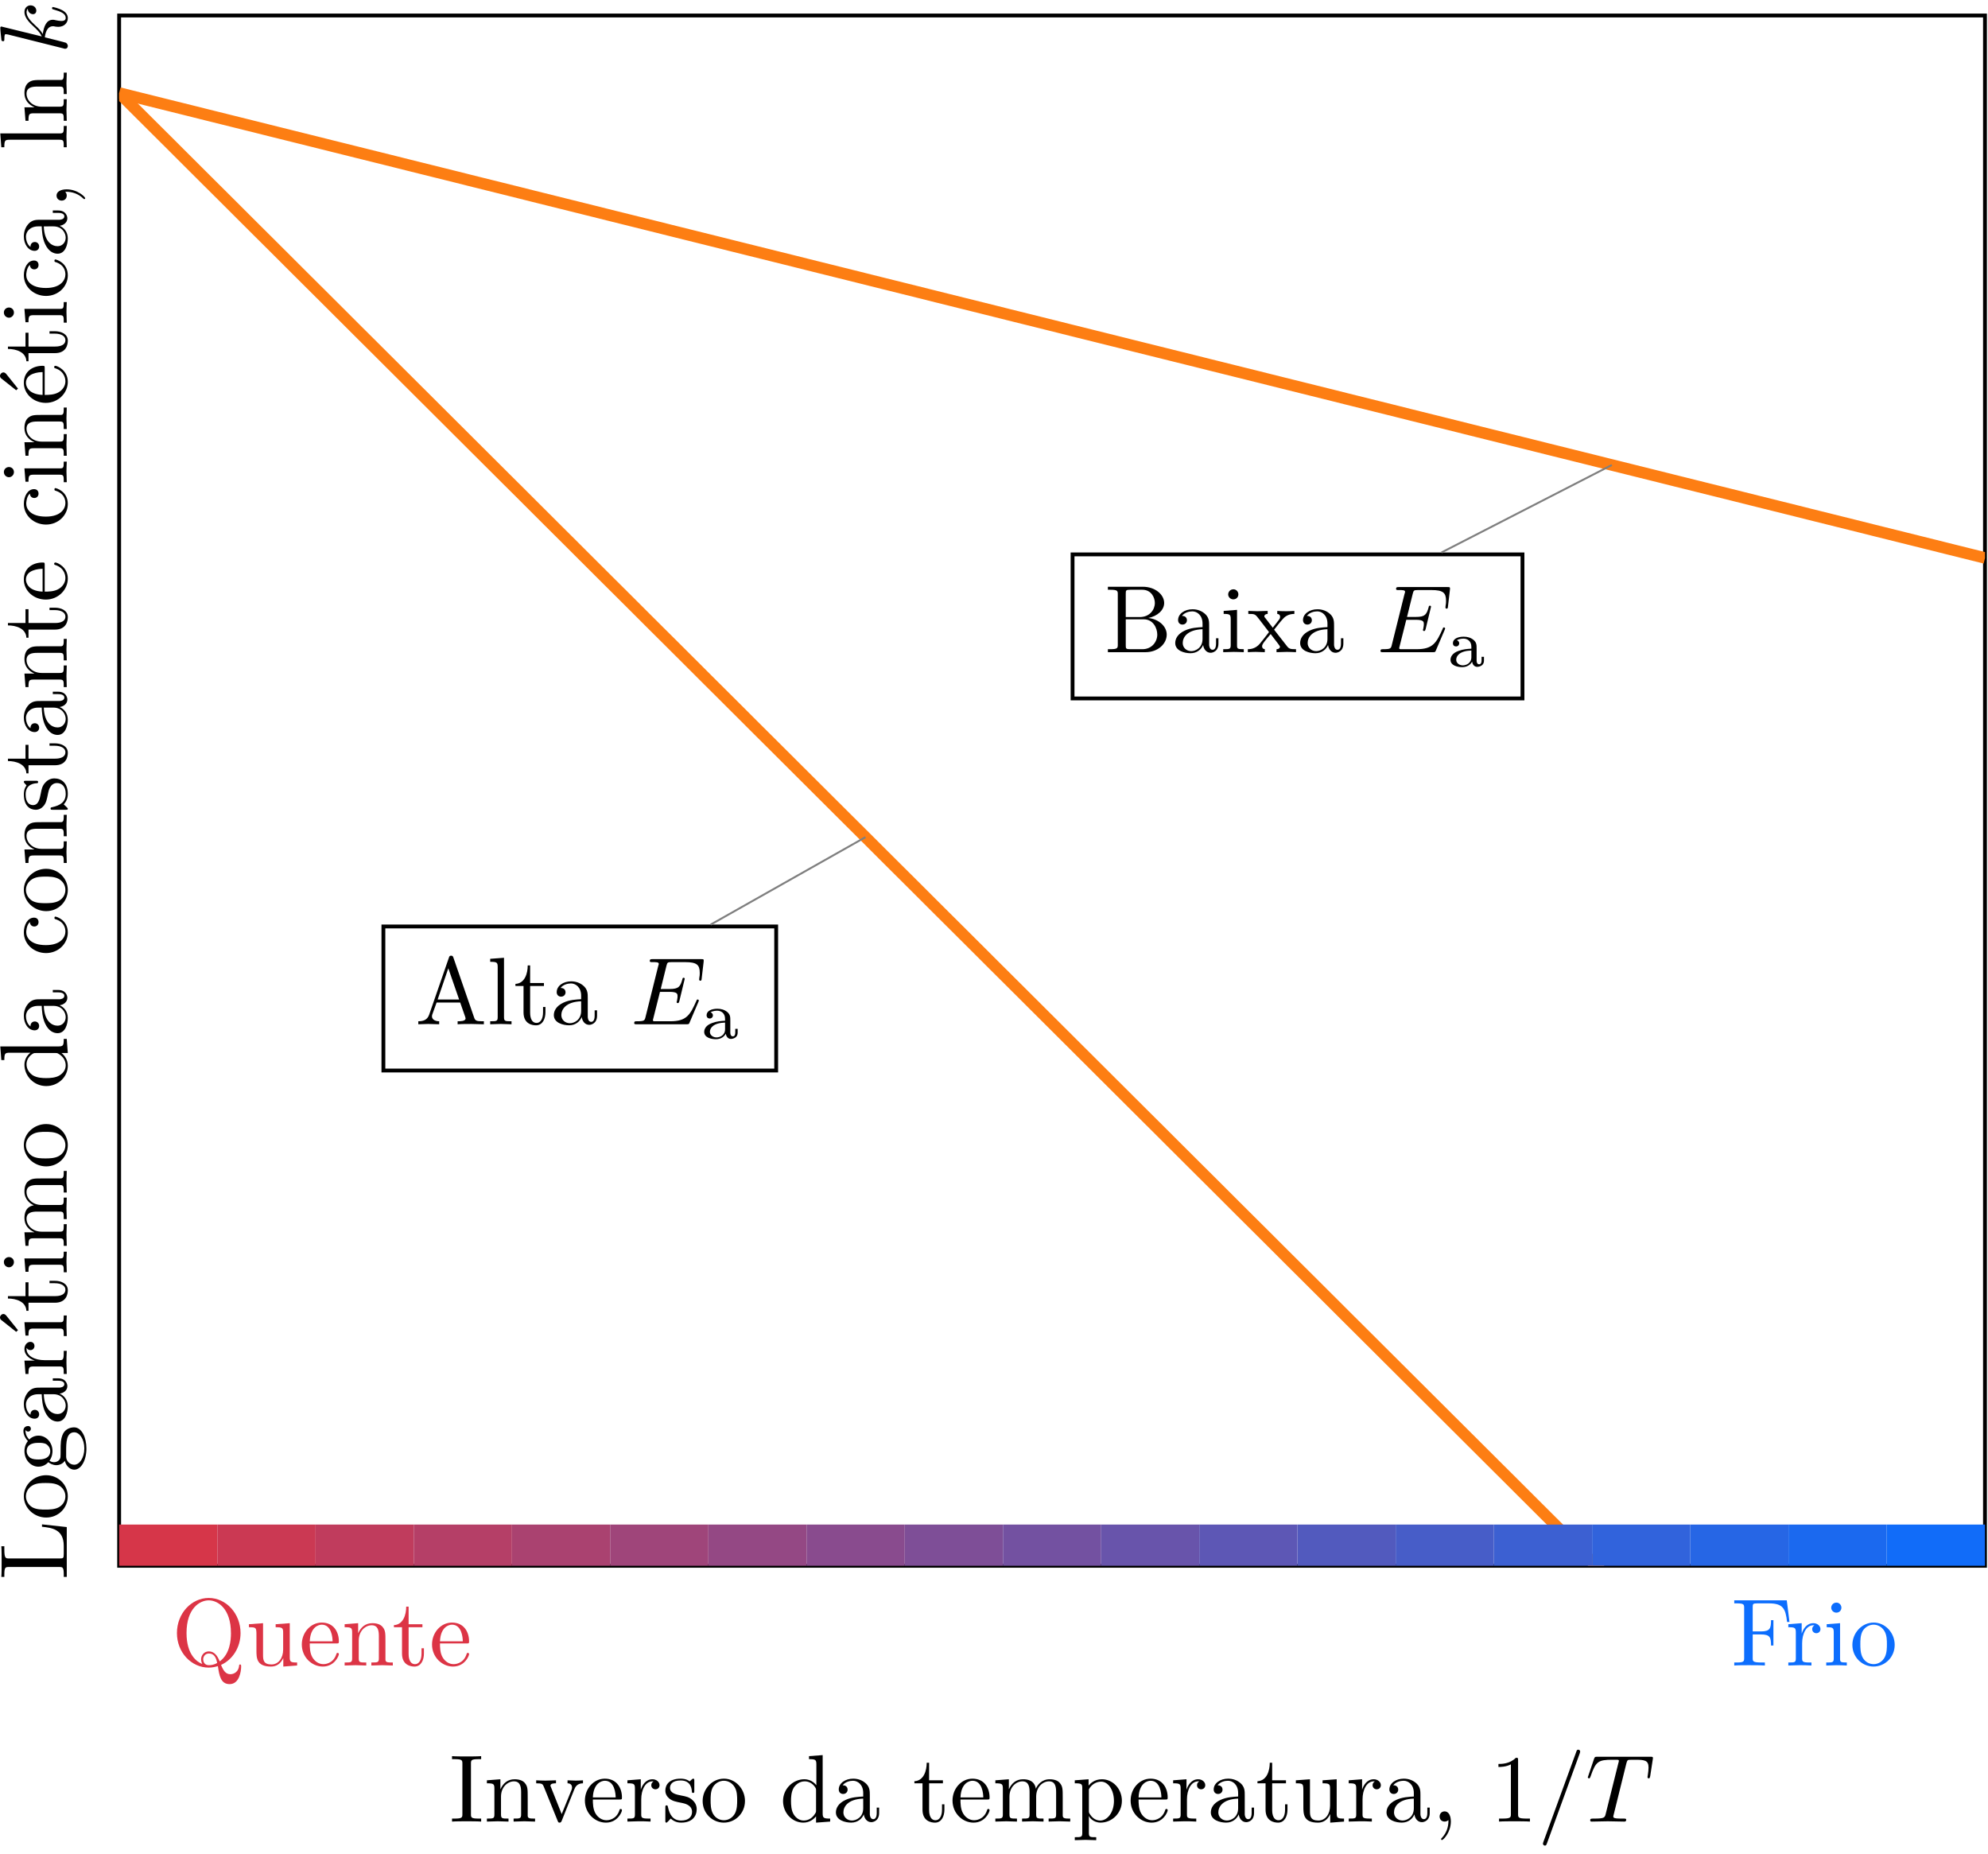 <?xml version="1.0" encoding="UTF-8"?>
<svg width="207pt" height="193pt" version="1.1" viewBox="0 0 207 193" xmlns="http://www.w3.org/2000/svg" xmlns:xlink="http://www.w3.org/1999/xlink">
<defs>
<symbol id="as" overflow="visible">
<path d="m7.25 0.094c0-0.094 0-0.203-0.109-0.203-0.094 0-0.109 0.078-0.109 0.172-0.062 0.547-0.484 0.844-0.906 0.844-0.469 0-0.719-0.344-0.969-0.969 1.188-0.531 2.031-1.812 2.031-3.312 0-2.031-1.5-3.656-3.312-3.656-1.797 0-3.312 1.594-3.312 3.656 0 2.016 1.5 3.594 3.312 3.594 0.312 0 0.656-0.062 0.953-0.156 0.141 0.953 0.281 1.875 1.219 1.875 1.016 0 1.203-1.328 1.203-1.844zm-1.062-3.469c0 0.766-0.109 2.172-1.172 2.953-0.219-0.562-0.547-1.047-1.125-1.047-0.516 0-0.812 0.422-0.812 0.828 0 0.266 0.125 0.469 0.125 0.484-0.531-0.203-1.641-0.938-1.641-3.219 0-2.594 1.391-3.406 2.312-3.406 0.953 0 2.312 0.859 2.312 3.406zm-1.438 3.109c-0.328 0.203-0.656 0.234-0.875 0.234-0.5 0-0.578-0.453-0.578-0.609 0-0.281 0.203-0.609 0.594-0.609 0.531 0 0.75 0.406 0.859 0.984z"/>
</symbol>
<symbol id="p" overflow="visible">
<path d="m5.328 0v-0.312c-0.688 0-0.766-0.062-0.766-0.562v-3.531l-1.469 0.109v0.312c0.688 0 0.781 0.062 0.781 0.562v1.766c0 0.875-0.484 1.547-1.219 1.547-0.828 0-0.875-0.469-0.875-0.984v-3.312l-1.469 0.109v0.312c0.781 0 0.781 0.031 0.781 0.906v1.5c0 0.781 0 1.688 1.516 1.688 0.562 0 1-0.281 1.281-0.891v0.891z"/>
</symbol>
<symbol id="b" overflow="visible">
<path d="m4.141-1.188c0-0.094-0.078-0.125-0.141-0.125-0.078 0-0.109 0.062-0.125 0.141-0.344 1.031-1.25 1.031-1.344 1.031-0.5 0-0.891-0.297-1.125-0.672-0.297-0.469-0.297-1.125-0.297-1.484h2.781c0.219 0 0.25 0 0.25-0.219 0-0.984-0.547-1.953-1.781-1.953-1.156 0-2.078 1.031-2.078 2.281 0 1.328 1.047 2.297 2.188 2.297 1.219 0 1.672-1.109 1.672-1.297zm-0.656-1.328h-2.375c0.062-1.484 0.906-1.734 1.25-1.734 1.016 0 1.125 1.344 1.125 1.734z"/>
</symbol>
<symbol id="o" overflow="visible">
<path d="m5.328 0v-0.312c-0.516 0-0.766 0-0.766-0.297v-1.906c0-0.859 0-1.156-0.312-1.516-0.141-0.172-0.469-0.375-1.047-0.375-0.734 0-1.203 0.422-1.484 1.047v-1.047l-1.406 0.109v0.312c0.703 0 0.781 0.062 0.781 0.562v2.672c0 0.438-0.109 0.438-0.781 0.438v0.312l1.141-0.031 1.109 0.031v-0.312c-0.672 0-0.781 0-0.781-0.438v-1.844c0-1.031 0.719-1.594 1.344-1.594 0.641 0 0.75 0.531 0.75 1.109v2.328c0 0.438-0.109 0.438-0.781 0.438v0.312l1.125-0.031z"/>
</symbol>
<symbol id="f" overflow="visible">
<path d="m3.312-1.234v-0.562h-0.25v0.547c0 0.734-0.297 1.109-0.672 1.109-0.672 0-0.672-0.906-0.672-1.078v-2.766h1.438v-0.312h-1.438v-1.828h-0.25c0 0.812-0.297 1.875-1.281 1.922v0.219h0.844v2.75c0 1.219 0.938 1.344 1.297 1.344 0.703 0 0.984-0.703 0.984-1.344z"/>
</symbol>
<symbol id="ag" overflow="visible">
<path d="m6.078-4.531-0.281-2.25h-5.469v0.312h0.234c0.766 0 0.797 0.109 0.797 0.469v5.219c0 0.359-0.031 0.469-0.797 0.469h-0.234v0.312c0.344-0.031 1.125-0.031 1.516-0.031 0.406 0 1.312 0 1.672 0.031v-0.312h-0.328c-0.938 0-0.938-0.125-0.938-0.469v-2.453h0.844c0.969 0 1.062 0.312 1.062 1.156h0.25v-2.641h-0.25c0 0.844-0.094 1.172-1.062 1.172h-0.844v-2.531c0-0.328 0.016-0.391 0.484-0.391h1.188c1.5 0 1.75 0.562 1.906 1.938z"/>
</symbol>
<symbol id="e" overflow="visible">
<path d="m3.625-3.797c0-0.312-0.312-0.609-0.734-0.609-0.734 0-1.094 0.672-1.219 1.094v-1.094l-1.391 0.109v0.312c0.703 0 0.781 0.062 0.781 0.562v2.672c0 0.438-0.109 0.438-0.781 0.438v0.312l1.141-0.031c0.391 0 0.859 0 1.266 0.031v-0.312h-0.219c-0.734 0-0.75-0.109-0.75-0.469v-1.531c0-0.984 0.422-1.875 1.172-1.875 0.062 0 0.094 0 0.109 0.016-0.031 0-0.234 0.125-0.234 0.391s0.219 0.422 0.438 0.422c0.172 0 0.422-0.125 0.422-0.438z"/>
</symbol>
<symbol id="n" overflow="visible">
<path d="m2.469 0v-0.312c-0.672 0-0.703-0.047-0.703-0.438v-3.656l-1.391 0.109v0.312c0.641 0 0.734 0.062 0.734 0.547v2.688c0 0.438-0.109 0.438-0.781 0.438v0.312l1.094-0.031c0.359 0 0.703 0.016 1.047 0.031zm-0.562-6.016c0-0.281-0.219-0.531-0.516-0.531-0.344 0-0.547 0.281-0.547 0.531 0 0.266 0.234 0.516 0.531 0.516 0.344 0 0.531-0.266 0.531-0.516z"/>
</symbol>
<symbol id="m" overflow="visible">
<path d="m4.688-2.141c0-1.266-0.984-2.328-2.188-2.328-1.25 0-2.219 1.094-2.219 2.328 0 1.297 1.031 2.25 2.203 2.25 1.203 0 2.203-0.984 2.203-2.25zm-0.812-0.078c0 0.359 0 0.906-0.219 1.344-0.234 0.453-0.672 0.734-1.156 0.734-0.438 0-0.875-0.203-1.141-0.672-0.25-0.438-0.25-1.047-0.25-1.406 0-0.391 0-0.922 0.234-1.359 0.266-0.453 0.734-0.672 1.141-0.672 0.438 0 0.859 0.219 1.125 0.656 0.266 0.422 0.266 1 0.266 1.375z"/>
</symbol>
<symbol id="ar" overflow="visible">
<path d="m7.141 0v-0.312h-0.172c-0.594 0-0.734-0.062-0.844-0.391l-2.156-6.234c-0.047-0.125-0.078-0.203-0.234-0.203s-0.188 0.062-0.234 0.203l-2.062 5.953c-0.188 0.516-0.578 0.672-1.125 0.672v0.312l1.016-0.031 1.156 0.031v-0.312c-0.5 0-0.75-0.25-0.75-0.5 0-0.031 0.016-0.141 0.016-0.156l0.469-1.297h2.453l0.531 1.516c0.016 0.047 0.031 0.109 0.031 0.141 0 0.297-0.562 0.297-0.828 0.297v0.312c0.359-0.031 1.062-0.031 1.438-0.031zm-2.578-2.578h-2.234l1.109-3.25z"/>
</symbol>
<symbol id="aq" overflow="visible">
<path d="m2.547 0v-0.312c-0.672 0-0.781 0-0.781-0.438v-6.172l-1.438 0.109v0.312c0.703 0 0.781 0.062 0.781 0.562v5.188c0 0.438-0.109 0.438-0.781 0.438v0.312l1.109-0.031z"/>
</symbol>
<symbol id="a" overflow="visible">
<path d="m4.812-0.891v-0.562h-0.25v0.562c0 0.578-0.25 0.641-0.359 0.641-0.328 0-0.359-0.453-0.359-0.5v-1.984c0-0.422 0-0.812-0.359-1.188-0.391-0.391-0.891-0.547-1.375-0.547-0.812 0-1.5 0.469-1.5 1.125 0 0.297 0.203 0.469 0.453 0.469 0.281 0 0.469-0.203 0.469-0.453 0-0.125-0.062-0.453-0.516-0.453 0.266-0.359 0.766-0.469 1.078-0.469 0.484 0 1.062 0.391 1.062 1.281v0.359c-0.516 0.031-1.219 0.062-1.844 0.359-0.75 0.344-1 0.859-1 1.297 0 0.812 0.969 1.062 1.594 1.062 0.672 0 1.125-0.406 1.312-0.859 0.047 0.391 0.312 0.812 0.781 0.812 0.203 0 0.812-0.141 0.812-0.953zm-1.656-0.5c0 0.938-0.719 1.281-1.172 1.281-0.484 0-0.891-0.344-0.891-0.844 0-0.547 0.406-1.375 2.062-1.438z"/>
</symbol>
<symbol id="ap" overflow="visible">
<path d="m6.484-1.828c0-0.859-0.812-1.609-1.922-1.734 0.969-0.188 1.656-0.828 1.656-1.562 0-0.859-0.922-1.688-2.219-1.688h-3.641v0.312h0.234c0.766 0 0.797 0.109 0.797 0.469v5.25c0 0.359-0.031 0.469-0.797 0.469h-0.234v0.312h3.906c1.328 0 2.219-0.891 2.219-1.828zm-1.234-3.297c0 0.641-0.484 1.469-1.594 1.469h-1.438v-2.438c0-0.344 0.016-0.406 0.484-0.406h1.234c0.969 0 1.312 0.844 1.312 1.375zm0.25 3.297c0 0.703-0.531 1.516-1.547 1.516h-1.25c-0.469 0-0.484-0.062-0.484-0.391v-2.719h1.875c0.984 0 1.406 0.922 1.406 1.594z"/>
</symbol>
<symbol id="ao" overflow="visible">
<path d="m5.141 0v-0.312c-0.531 0-0.719-0.016-0.938-0.312l-1.344-1.719c0.297-0.375 0.672-0.859 0.922-1.125 0.312-0.359 0.719-0.516 1.188-0.516v-0.312c-0.266 0.016-0.562 0.031-0.828 0.031-0.297 0-0.828-0.016-0.953-0.031v0.312c0.219 0.016 0.297 0.141 0.297 0.312 0 0.156-0.109 0.281-0.156 0.344l-0.609 0.781-0.781-1.016c-0.094-0.094-0.094-0.109-0.094-0.172 0-0.156 0.156-0.25 0.344-0.25v-0.312l-1.078 0.031c-0.203 0-0.672-0.016-0.938-0.031v0.312c0.703 0 0.703 0 1.172 0.609l0.984 1.281c-0.469 0.594-0.469 0.625-0.938 1.188-0.469 0.578-1.062 0.594-1.266 0.594v0.312c0.25-0.016 0.562-0.031 0.828-0.031l0.938 0.031v-0.312c-0.219-0.031-0.281-0.156-0.281-0.312 0-0.219 0.281-0.547 0.891-1.266l0.766 1c0.078 0.109 0.203 0.266 0.203 0.328 0 0.094-0.094 0.25-0.359 0.25v0.312l1.078-0.031c0.266 0 0.656 0.016 0.953 0.031z"/>
</symbol>
<symbol id="an" overflow="visible">
<path d="m3.312 0v-0.312h-0.25c-0.797 0-0.812-0.109-0.812-0.469v-5.25c0-0.359 0.016-0.469 0.812-0.469h0.25v-0.312c-0.344 0.031-1.125 0.031-1.516 0.031-0.375 0-1.172 0-1.516-0.031v0.312h0.25c0.797 0 0.828 0.109 0.828 0.469v5.25c0 0.359-0.031 0.469-0.828 0.469h-0.25v0.312c0.344-0.031 1.141-0.031 1.516-0.031 0.391 0 1.172 0 1.516 0.031z"/>
</symbol>
<symbol id="am" overflow="visible">
<path d="m5.062-3.984v-0.312c-0.234 0.016-0.516 0.031-0.75 0.031l-0.859-0.031v0.312c0.359 0 0.469 0.234 0.469 0.422 0 0.094-0.016 0.141-0.047 0.25l-1.031 2.531-1.109-2.781c-0.062-0.125-0.062-0.172-0.062-0.172 0-0.25 0.391-0.25 0.578-0.25v-0.312l-1.094 0.031c-0.266 0-0.672-0.016-0.969-0.031v0.312c0.625 0 0.672 0.062 0.797 0.359l1.438 3.547c0.062 0.141 0.078 0.188 0.203 0.188 0.141 0 0.172-0.094 0.219-0.188l1.297-3.234c0.094-0.234 0.266-0.672 0.922-0.672z"/>
</symbol>
<symbol id="al" overflow="visible">
<path d="m3.594-1.281c0-0.516-0.297-0.828-0.422-0.938-0.328-0.328-0.719-0.406-1.141-0.484-0.562-0.109-1.219-0.234-1.219-0.812 0-0.359 0.25-0.766 1.109-0.766 1.094 0 1.156 0.906 1.172 1.203 0 0.094 0.109 0.094 0.109 0.094 0.141 0 0.141-0.047 0.141-0.234v-1.016c0-0.156 0-0.234-0.109-0.234-0.047 0-0.078 0-0.203 0.125-0.031 0.031-0.125 0.125-0.172 0.156-0.375-0.281-0.781-0.281-0.938-0.281-1.219 0-1.594 0.672-1.594 1.234 0 0.344 0.156 0.625 0.422 0.844 0.328 0.25 0.609 0.312 1.328 0.453 0.219 0.047 1.031 0.203 1.031 0.922 0 0.5-0.344 0.906-1.125 0.906-0.844 0-1.203-0.562-1.391-1.422-0.031-0.125-0.031-0.156-0.141-0.156-0.125 0-0.125 0.062-0.125 0.234v1.328c0 0.172 0 0.234 0.109 0.234 0.047 0 0.062-0.016 0.25-0.203 0.016-0.016 0.016-0.031 0.203-0.219 0.438 0.406 0.891 0.422 1.094 0.422 1.141 0 1.609-0.672 1.609-1.391z"/>
</symbol>
<symbol id="ak" overflow="visible">
<path d="m5.25 0v-0.312c-0.688 0-0.781-0.062-0.781-0.562v-6.047l-1.422 0.109v0.312c0.688 0 0.766 0.062 0.766 0.562v2.156c-0.281-0.359-0.719-0.625-1.25-0.625-1.172 0-2.219 0.984-2.219 2.266 0 1.266 0.969 2.25 2.109 2.25 0.641 0 1.078-0.344 1.328-0.656v0.656zm-1.469-1.172c0 0.172 0 0.188-0.109 0.359-0.297 0.484-0.734 0.703-1.172 0.703-0.453 0-0.812-0.266-1.047-0.641-0.25-0.406-0.281-0.969-0.281-1.391 0-0.359 0.016-0.953 0.297-1.406 0.219-0.312 0.594-0.641 1.141-0.641 0.344 0 0.766 0.156 1.062 0.594 0.109 0.172 0.109 0.188 0.109 0.375z"/>
</symbol>
<symbol id="aj" overflow="visible">
<path d="m8.109 0v-0.312c-0.516 0-0.766 0-0.781-0.297v-1.906c0-0.859 0-1.156-0.312-1.516-0.141-0.172-0.469-0.375-1.047-0.375-0.828 0-1.281 0.594-1.438 0.984-0.141-0.875-0.875-0.984-1.328-0.984-0.734 0-1.203 0.422-1.484 1.047v-1.047l-1.406 0.109v0.312c0.703 0 0.781 0.062 0.781 0.562v2.672c0 0.438-0.109 0.438-0.781 0.438v0.312l1.141-0.031 1.109 0.031v-0.312c-0.672 0-0.781 0-0.781-0.438v-1.844c0-1.031 0.719-1.594 1.344-1.594 0.641 0 0.75 0.531 0.75 1.109v2.328c0 0.438-0.109 0.438-0.781 0.438v0.312l1.125-0.031 1.109 0.031v-0.312c-0.656 0-0.766 0-0.766-0.438v-1.844c0-1.031 0.703-1.594 1.344-1.594 0.625 0 0.734 0.531 0.734 1.109v2.328c0 0.438-0.109 0.438-0.781 0.438v0.312l1.125-0.031z"/>
</symbol>
<symbol id="ai" overflow="visible">
<path d="m5.188-2.156c0-1.266-0.953-2.25-2.078-2.25-0.781 0-1.203 0.438-1.391 0.656v-0.656l-1.438 0.109v0.312c0.703 0 0.781 0.062 0.781 0.5v4.656c0 0.453-0.109 0.453-0.781 0.453v0.312l1.109-0.031 1.125 0.031v-0.312c-0.656 0-0.766 0-0.766-0.453v-1.766c0.047 0.172 0.469 0.703 1.219 0.703 1.188 0 2.219-0.984 2.219-2.266zm-0.828 0c0 1.203-0.688 2.047-1.422 2.047-0.406 0-0.781-0.203-1.047-0.609-0.141-0.203-0.141-0.219-0.141-0.422v-2.219c0.281-0.516 0.766-0.797 1.281-0.797 0.734 0 1.328 0.875 1.328 2z"/>
</symbol>
<symbol id="ah" overflow="visible">
<path d="m2.031-0.016c0-0.625-0.25-1.047-0.641-1.047-0.359 0-0.531 0.281-0.531 0.531 0 0.266 0.172 0.531 0.531 0.531 0.141 0 0.281-0.062 0.391-0.156 0.016 0.781-0.25 1.391-0.688 1.859-0.062 0.062-0.078 0.078-0.078 0.109 0 0.078 0.047 0.109 0.094 0.109 0.125 0 0.922-0.781 0.922-1.938z"/>
</symbol>
<symbol id="l" overflow="visible">
<path d="m7.109-2.469s0-0.109-0.125-0.109c-0.094 0-0.109 0.062-0.125 0.125-0.656 1.469-1.016 2.141-2.719 2.141h-1.453-0.219c-0.109-0.016-0.141-0.031-0.141-0.109 0-0.031 0-0.047 0.047-0.219l0.688-2.734h0.984c0.844 0 0.844 0.219 0.844 0.469 0 0.062 0 0.188-0.062 0.484-0.016 0.047-0.031 0.078-0.031 0.109 0 0.047 0.031 0.109 0.125 0.109 0.078 0 0.109-0.047 0.156-0.203l0.562-2.328c0-0.062-0.047-0.109-0.125-0.109s-0.109 0.062-0.125 0.172c-0.219 0.766-0.391 1-1.312 1h-0.938l0.594-2.406c0.094-0.359 0.109-0.391 0.547-0.391h1.406c1.203 0 1.516 0.281 1.516 1.109 0 0.234 0 0.25-0.047 0.531 0 0.047-0.016 0.125-0.016 0.172s0.031 0.125 0.125 0.125c0.109 0 0.125-0.062 0.141-0.25l0.203-1.734c0.031-0.266-0.016-0.266-0.266-0.266h-5.047c-0.188 0-0.297 0-0.297 0.203 0 0.109 0.094 0.109 0.281 0.109 0.375 0 0.656 0 0.656 0.172 0 0.047 0 0.062-0.062 0.25l-1.312 5.266c-0.094 0.391-0.109 0.469-0.906 0.469-0.172 0-0.281 0-0.281 0.188 0 0.125 0.094 0.125 0.281 0.125h5.172c0.234 0 0.25-0.016 0.312-0.172l0.922-2.156 0.047-0.141z"/>
</symbol>
<symbol id="af" overflow="visible">
<path d="m4.422-7.281c0-0.109-0.078-0.203-0.188-0.203-0.078 0-0.141 0.031-0.172 0.094l-3.469 9.5c-0.047 0.141-0.047 0.188-0.047 0.188 0 0.109 0.094 0.203 0.203 0.203 0.125 0 0.156-0.078 0.219-0.25l3.406-9.344c0.047-0.141 0.047-0.188 0.047-0.188z"/>
</symbol>
<symbol id="ae" overflow="visible">
<path d="m6.734-4.734 0.266-1.734c0.016-0.047 0.016-0.141 0.016-0.172 0-0.109-0.094-0.109-0.266-0.109h-5.531c-0.234 0-0.25 0.016-0.328 0.203l-0.594 1.75c0 0.016-0.062 0.188-0.062 0.188 0 0.047 0.062 0.109 0.125 0.109 0.094 0 0.109-0.062 0.172-0.219 0.531-1.547 0.797-1.719 2.266-1.719h0.391c0.281 0 0.281 0.031 0.281 0.125 0 0.047-0.031 0.172-0.047 0.203l-1.328 5.328c-0.094 0.359-0.125 0.469-1.188 0.469-0.359 0-0.422 0-0.422 0.188 0 0.125 0.109 0.125 0.172 0.125 0.266 0 0.547-0.016 0.812-0.016l0.859-0.016 0.828 0.016c0.281 0 0.578 0.016 0.859 0.016 0.094 0 0.219 0 0.219-0.203 0-0.109-0.078-0.109-0.344-0.109-0.234 0-0.375 0-0.625-0.016-0.297-0.031-0.375-0.062-0.375-0.219 0 0 0-0.062 0.047-0.203l1.312-5.297c0.078-0.281 0.109-0.344 0.234-0.375 0.094-0.016 0.422-0.016 0.625-0.016 1.016 0 1.453 0.031 1.453 0.812 0 0.156-0.031 0.547-0.078 0.797 0 0.047-0.031 0.156-0.031 0.188 0 0.062 0.031 0.141 0.125 0.141 0.109 0 0.125-0.078 0.156-0.234z"/>
</symbol>
<symbol id="k" overflow="visible">
<path d="m3.797-0.625v-0.391h-0.25v0.375c0 0.078 0 0.406-0.25 0.406-0.266 0-0.266-0.328-0.266-0.406v-1.234c0-0.359 0-0.625-0.312-0.891-0.281-0.234-0.625-0.344-1.031-0.344-0.656 0-1.125 0.25-1.125 0.672 0 0.234 0.141 0.344 0.328 0.344s0.328-0.141 0.328-0.328c0-0.109-0.062-0.266-0.25-0.312 0.25-0.172 0.656-0.172 0.703-0.172 0.391 0 0.812 0.25 0.812 0.844v0.203c-0.375 0.016-0.844 0.047-1.344 0.234-0.625 0.219-0.828 0.609-0.828 0.922 0 0.594 0.719 0.766 1.219 0.766 0.562 0 0.891-0.312 1.031-0.578 0.031 0.281 0.219 0.547 0.531 0.547 0 0 0.703 0 0.703-0.656zm-1.312-0.359c0 0.672-0.578 0.859-0.891 0.859-0.359 0-0.688-0.234-0.688-0.578 0-0.391 0.328-0.922 1.578-0.969z"/>
</symbol>
<symbol id="ad" overflow="visible">
<path d="m4.172 0v-0.312h-0.312c-0.906 0-0.922-0.109-0.922-0.469v-5.594c0-0.25 0-0.266-0.234-0.266-0.625 0.641-1.5 0.641-1.812 0.641v0.312c0.203 0 0.781 0 1.297-0.266v5.172c0 0.359-0.031 0.469-0.922 0.469h-0.312v0.312c0.344-0.031 1.203-0.031 1.609-0.031 0.391 0 1.266 0 1.609 0.031z"/>
</symbol>
<symbol id="ac" overflow="visible">
<path d="m-2.578-5.797v0.25c1.016 0.109 2.266 0.25 2.266 2v0.812c0 0.469-0.062 0.484-0.391 0.484h-5.312c-0.344 0-0.484 0-0.484-0.938v-0.328h-0.312c0.031 0.359 0.031 1.266 0.031 1.672 0 0.391 0 1.172-0.031 1.516h0.312v-0.234c0-0.766 0.109-0.797 0.469-0.797h5.25c0.359 0 0.469 0.031 0.469 0.797v0.234h0.312v-5.188z"/>
</symbol>
<symbol id="h" overflow="visible">
<path d="m-2.141-4.688c-1.266 0-2.328 0.984-2.328 2.188 0 1.25 1.094 2.219 2.328 2.219 1.297 0 2.25-1.031 2.25-2.203 0-1.203-0.984-2.203-2.25-2.203zm-0.078 0.812c0.359 0 0.906 0 1.344 0.219 0.453 0.234 0.734 0.672 0.734 1.156 0 0.438-0.203 0.875-0.672 1.141-0.438 0.25-1.047 0.25-1.406 0.25-0.391 0-0.922 0-1.359-0.234-0.453-0.266-0.672-0.734-0.672-1.141 0-0.438 0.219-0.859 0.656-1.125 0.422-0.266 1-0.266 1.375-0.266z"/>
</symbol>
<symbol id="w" overflow="visible">
<path d="m-4.031-4.828c-0.172 0-0.484 0.109-0.484 0.5 0 0.203 0.062 0.641 0.469 1.062-0.328 0.422-0.359 0.828-0.359 1.047 0 0.938 0.688 1.625 1.453 1.625 0.438 0 0.812-0.219 1.031-0.469 0.141 0.125 0.469 0.312 0.828 0.312 0.312 0 0.688-0.141 0.891-0.453 0.156 0.609 0.594 0.922 0.984 0.922 0.719 0 1.266-0.984 1.266-2.203 0-1.172-0.5-2.203-1.281-2.203-0.344 0-0.859 0.125-1.141 0.641-0.266 0.531-0.266 1.109-0.266 1.719 0 0.25 0 0.672-0.016 0.75-0.047 0.312-0.344 0.516-0.672 0.516-0.031 0-0.266 0-0.469-0.156 0.281-0.391 0.312-0.812 0.312-1 0-0.922-0.688-1.609-1.453-1.609-0.375 0-0.734 0.156-0.969 0.406-0.344-0.359-0.391-0.719-0.391-0.891 0 0 0-0.078 0.016-0.109 0.031 0.109 0.141 0.172 0.266 0.172 0.172 0 0.281-0.141 0.281-0.297 0-0.094-0.062-0.281-0.297-0.281zm1.078 1.75c0.266 0 0.594 0 0.844 0.156 0.109 0.078 0.391 0.312 0.391 0.703 0 0.875-1 0.875-1.219 0.875-0.266 0-0.594-0.016-0.844-0.156-0.109-0.078-0.391-0.312-0.391-0.719 0-0.859 0.984-0.859 1.219-0.859zm3.734-1.094c0.547 0 1.047 0.703 1.047 1.672 0 1.016-0.516 1.703-1.047 1.703-0.453 0-0.828-0.375-0.844-0.812v-0.594c0-0.859 0-1.969 0.844-1.969z"/>
</symbol>
<symbol id="d" overflow="visible">
<path d="m-0.891-4.812h-0.562v0.25h0.562c0.578 0 0.641 0.25 0.641 0.359 0 0.328-0.453 0.359-0.5 0.359h-1.984c-0.422 0-0.812 0-1.188 0.359-0.391 0.391-0.547 0.891-0.547 1.375 0 0.812 0.469 1.5 1.125 1.5 0.297 0 0.469-0.203 0.469-0.453 0-0.281-0.203-0.469-0.453-0.469-0.125 0-0.453 0.062-0.453 0.516-0.359-0.266-0.469-0.766-0.469-1.078 0-0.484 0.391-1.062 1.281-1.062h0.359c0.031 0.516 0.062 1.219 0.359 1.844 0.344 0.75 0.859 1 1.297 1 0.812 0 1.062-0.969 1.062-1.594 0-0.672-0.406-1.125-0.859-1.312 0.391-0.047 0.812-0.312 0.812-0.781 0-0.203-0.141-0.812-0.953-0.812zm-0.5 1.656c0.938 0 1.281 0.719 1.281 1.172 0 0.484-0.344 0.891-0.844 0.891-0.547 0-1.375-0.406-1.438-2.062z"/>
</symbol>
<symbol id="v" overflow="visible">
<path d="m-3.797-3.625c-0.312 0-0.609 0.312-0.609 0.734 0 0.734 0.672 1.094 1.094 1.219h-1.094l0.109 1.391h0.312c0-0.703 0.062-0.781 0.562-0.781h2.672c0.438 0 0.438 0.109 0.438 0.781h0.312l-0.031-1.141c0-0.391 0-0.859 0.031-1.266h-0.312v0.219c0 0.734-0.109 0.75-0.469 0.75h-1.531c-0.984 0-1.875-0.422-1.875-1.172 0-0.062 0-0.094 0.016-0.109 0 0.031 0.125 0.234 0.391 0.234s0.422-0.219 0.422-0.438c0-0.172-0.125-0.422-0.438-0.422z"/>
</symbol>
<symbol id="u" overflow="visible">
<path d="m0-2.469h-0.312c0 0.672-0.047 0.703-0.438 0.703h-3.656l0.109 1.391h0.312c0-0.641 0.062-0.734 0.547-0.734h2.688c0.438 0 0.438 0.109 0.438 0.781h0.312l-0.031-1.094c0-0.359 0.016-0.703 0.031-1.047zm-6.594-0.156c-0.188 0-0.359 0.188-0.359 0.359 0 0.156 0.109 0.266 0.172 0.297l1.516 1.203 0.188-0.172-1.219-1.516c-0.078-0.094-0.188-0.172-0.297-0.172z"/>
</symbol>
<symbol id="c" overflow="visible">
<path d="m-1.234-3.312h-0.562v0.25h0.547c0.734 0 1.109 0.297 1.109 0.672 0 0.672-0.906 0.672-1.078 0.672h-2.766v-1.438h-0.312v1.438h-1.828v0.25c0.812 0 1.875 0.297 1.922 1.281h0.219v-0.844h2.75c1.219 0 1.344-0.938 1.344-1.297 0-0.703-0.703-0.984-1.344-0.984z"/>
</symbol>
<symbol id="g" overflow="visible">
<path d="m0-2.469h-0.312c0 0.672-0.047 0.703-0.438 0.703h-3.656l0.109 1.391h0.312c0-0.641 0.062-0.734 0.547-0.734h2.688c0.438 0 0.438 0.109 0.438 0.781h0.312l-0.031-1.094c0-0.359 0.016-0.703 0.031-1.047zm-6.016 0.562c-0.281 0-0.531 0.219-0.531 0.516 0 0.344 0.281 0.547 0.531 0.547 0.266 0 0.516-0.234 0.516-0.531 0-0.344-0.266-0.531-0.516-0.531z"/>
</symbol>
<symbol id="t" overflow="visible">
<path d="m0-8.109h-0.312c0 0.516 0 0.766-0.297 0.781h-1.906c-0.859 0-1.156 0-1.516 0.312-0.172 0.141-0.375 0.469-0.375 1.047 0 0.828 0.594 1.281 0.984 1.438-0.875 0.141-0.984 0.875-0.984 1.328 0 0.734 0.422 1.203 1.047 1.484h-1.047l0.109 1.406h0.312c0-0.703 0.062-0.781 0.562-0.781h2.672c0.438 0 0.438 0.109 0.438 0.781h0.312l-0.031-1.141 0.031-1.109h-0.312c0 0.672 0 0.781-0.438 0.781h-1.844c-1.031 0-1.594-0.719-1.594-1.344 0-0.641 0.531-0.75 1.109-0.75h2.328c0.438 0 0.438 0.109 0.438 0.781h0.312l-0.031-1.125 0.031-1.109h-0.312c0 0.656 0 0.766-0.438 0.766h-1.844c-1.031 0-1.594-0.703-1.594-1.344 0-0.625 0.531-0.734 1.109-0.734h2.328c0.438 0 0.438 0.109 0.438 0.781h0.312l-0.031-1.125z"/>
</symbol>
<symbol id="ab" overflow="visible">
<path d="m0-5.25h-0.312c0 0.688-0.062 0.781-0.562 0.781h-6.047l0.109 1.422h0.312c0-0.688 0.062-0.766 0.562-0.766h2.156c-0.359 0.281-0.625 0.719-0.625 1.25 0 1.172 0.984 2.219 2.266 2.219 1.266 0 2.25-0.969 2.25-2.109 0-0.641-0.344-1.078-0.656-1.328h0.656zm-1.172 1.469c0.172 0 0.188 0 0.359 0.109 0.484 0.297 0.703 0.734 0.703 1.172 0 0.453-0.266 0.812-0.641 1.047-0.406 0.25-0.969 0.281-1.391 0.281-0.359 0-0.953-0.016-1.406-0.297-0.312-0.219-0.641-0.594-0.641-1.141 0-0.344 0.156-0.766 0.594-1.062 0.172-0.109 0.188-0.109 0.375-0.109z"/>
</symbol>
<symbol id="j" overflow="visible">
<path d="m-1.188-4.141c-0.094 0-0.094 0.109-0.094 0.141 0 0.078 0.031 0.109 0.094 0.125 0.922 0.281 1.047 0.938 1.047 1.297 0 0.531-0.422 1.406-2.031 1.406-1.625 0-2.047-0.812-2.047-1.344 0-0.094 0.016-0.719 0.375-1.062 0.031 0.406 0.328 0.469 0.453 0.469 0.266 0 0.453-0.188 0.453-0.453s-0.156-0.469-0.469-0.469c-0.672 0-1.062 0.766-1.062 1.531 0 1.25 1.078 2.156 2.312 2.156 1.281 0 2.266-0.984 2.266-2.141 0-1.328-1.203-1.656-1.297-1.656z"/>
</symbol>
<symbol id="i" overflow="visible">
<path d="m0-5.328h-0.312c0 0.516 0 0.766-0.297 0.766h-1.906c-0.859 0-1.156 0-1.516 0.312-0.172 0.141-0.375 0.469-0.375 1.047 0 0.734 0.422 1.203 1.047 1.484h-1.047l0.109 1.406h0.312c0-0.703 0.062-0.781 0.562-0.781h2.672c0.438 0 0.438 0.109 0.438 0.781h0.312l-0.031-1.141 0.031-1.109h-0.312c0 0.672 0 0.781-0.438 0.781h-1.844c-1.031 0-1.594-0.719-1.594-1.344 0-0.641 0.531-0.75 1.109-0.75h2.328c0.438 0 0.438 0.109 0.438 0.781h0.312l-0.031-1.125z"/>
</symbol>
<symbol id="aa" overflow="visible">
<path d="m-1.281-3.594c-0.516 0-0.828 0.297-0.938 0.422-0.328 0.328-0.406 0.719-0.484 1.141-0.109 0.562-0.234 1.219-0.812 1.219-0.359 0-0.766-0.25-0.766-1.109 0-1.094 0.906-1.156 1.203-1.172 0.094 0 0.094-0.109 0.094-0.109 0-0.141-0.047-0.141-0.234-0.141h-1.016c-0.156 0-0.234 0-0.234 0.109 0 0.047 0 0.078 0.125 0.203 0.031 0.031 0.125 0.125 0.156 0.172-0.281 0.375-0.281 0.781-0.281 0.938 0 1.219 0.672 1.594 1.234 1.594 0.344 0 0.625-0.156 0.844-0.422 0.25-0.328 0.312-0.609 0.453-1.328 0.047-0.219 0.203-1.031 0.922-1.031 0.5 0 0.906 0.344 0.906 1.125 0 0.844-0.562 1.203-1.422 1.391-0.125 0.031-0.156 0.031-0.156 0.141 0 0.125 0.062 0.125 0.234 0.125h1.328c0.172 0 0.234 0 0.234-0.109 0-0.047-0.016-0.062-0.203-0.25-0.016-0.016-0.031-0.016-0.219-0.203 0.406-0.438 0.422-0.891 0.422-1.094 0-1.141-0.672-1.609-1.391-1.609z"/>
</symbol>
<symbol id="z" overflow="visible">
<path d="m-1.188-4.141c-0.094 0-0.125 0.078-0.125 0.141 0 0.078 0.062 0.109 0.141 0.125 1.031 0.344 1.031 1.25 1.031 1.344 0 0.5-0.297 0.891-0.672 1.125-0.469 0.297-1.125 0.297-1.484 0.297v-2.781c0-0.219 0-0.25-0.219-0.25-0.984 0-1.953 0.547-1.953 1.781 0 1.156 1.031 2.078 2.281 2.078 1.328 0 2.297-1.047 2.297-2.188 0-1.219-1.109-1.672-1.297-1.672zm-1.328 0.656v2.375c-1.484-0.062-1.734-0.906-1.734-1.25 0-1.016 1.344-1.125 1.734-1.125z"/>
</symbol>
<symbol id="y" overflow="visible">
<path d="m-1.188-4.141c-0.094 0-0.125 0.078-0.125 0.141 0 0.078 0.062 0.109 0.141 0.125 1.031 0.344 1.031 1.25 1.031 1.344 0 0.5-0.297 0.891-0.672 1.125-0.469 0.297-1.125 0.297-1.484 0.297v-2.781c0-0.219 0-0.25-0.219-0.25-0.984 0-1.953 0.547-1.953 1.781 0 1.156 1.031 2.078 2.281 2.078 1.328 0 2.297-1.047 2.297-2.188 0-1.219-1.109-1.672-1.297-1.672zm-1.328 0.656v2.375c-1.484-0.062-1.734-0.906-1.734-1.25 0-1.016 1.344-1.125 1.734-1.125zm-4.078 0.031c-0.188 0-0.359 0.188-0.359 0.359 0 0.156 0.109 0.266 0.172 0.297l1.516 1.203 0.188-0.172-1.219-1.516c-0.078-0.094-0.188-0.172-0.297-0.172z"/>
</symbol>
<symbol id="x" overflow="visible">
<path d="m-0.016-2.031c-0.625 0-1.047 0.25-1.047 0.641 0 0.359 0.281 0.531 0.531 0.531 0.266 0 0.531-0.172 0.531-0.531 0-0.141-0.062-0.281-0.156-0.391 0.781-0.016 1.391 0.25 1.859 0.688 0.062 0.062 0.078 0.078 0.109 0.078 0.078 0 0.109-0.047 0.109-0.094 0-0.125-0.781-0.922-1.938-0.922z"/>
</symbol>
<symbol id="s" overflow="visible">
<path d="m0-2.547h-0.312c0 0.672 0 0.781-0.438 0.781h-6.172l0.109 1.438h0.312c0-0.703 0.062-0.781 0.562-0.781h5.188c0.438 0 0.438 0.109 0.438 0.781h0.312l-0.031-1.109z"/>
</symbol>
<symbol id="r" overflow="visible">
<path d="m0-5.328h-0.312c0 0.516 0 0.766-0.297 0.766h-1.906c-0.859 0-1.156 0-1.516 0.312-0.172 0.141-0.375 0.469-0.375 1.047 0 0.734 0.422 1.203 1.047 1.484h-1.047l0.109 1.406h0.312c0-0.703 0.062-0.781 0.562-0.781h2.672c0.438 0 0.438 0.109 0.438 0.781h0.312l-0.031-1.141 0.031-1.109h-0.312c0 0.672 0 0.781-0.438 0.781h-1.844c-1.031 0-1.594-0.719-1.594-1.344 0-0.641 0.531-0.75 1.109-0.75h2.328c0.438 0 0.438 0.109 0.438 0.781h0.312l-0.031-1.125z"/>
</symbol>
<symbol id="q" overflow="visible">
<path d="m-1.422-4.891c-0.109 0-0.109 0.094-0.109 0.125 0 0.094 0.047 0.109 0.188 0.141 0.719 0.203 1.234 0.422 1.234 0.859 0 0.203-0.109 0.328-0.469 0.328-0.172 0-0.406-0.047-0.562-0.078-0.172-0.047-0.203-0.047-0.312-0.047-0.641 0-0.922 0.625-1.047 1.484-0.172-0.312-0.484-0.641-0.734-0.859-0.531-0.484-0.953-0.938-0.953-1.422 0-0.062 0-0.078 0.016-0.094 0.016-0.125 0.016-0.125 0.078-0.219 0-0.016 0.016-0.016 0.031-0.031 0.031 0.469 0.422 0.562 0.547 0.562 0.156 0 0.344-0.109 0.344-0.375s-0.219-0.547-0.609-0.547c-0.297 0-0.625 0.234-0.625 0.672 0 0.281 0.078 0.734 0.875 1.453 0.375 0.344 0.781 0.734 0.922 1.109l-4.203-1.031s-0.109 0-0.109 0.125c0 0.234 0.078 0.953 0.109 1.219 0 0.078 0.016 0.188 0.188 0.188 0.125 0 0.125-0.094 0.125-0.234 0-0.484 0.062-0.5 0.172-0.5l0.203 0.031 5.734 1.438c0.141 0.047 0.156 0.047 0.219 0.047 0.234 0 0.281-0.203 0.281-0.297 0-0.125-0.094-0.266-0.203-0.328-0.094-0.047-1.938-0.5-2.188-0.562 0.031-0.344 0.188-1.156 0.844-1.156 0.078 0 0.109 0 0.219 0.031 0.109 0.016 0.234 0.031 0.344 0.031 0.578 0 0.984-0.391 0.984-0.906 0-0.297-0.156-0.578-0.531-0.797-0.438-0.25-1-0.359-1-0.359z"/>
</symbol>
<clipPath id="bn">
<path d="m12.406 1.609h194.28v161.39h-194.28z"/>
</clipPath>
<clipPath id="bc">
<path d="m12.406 1.609h194.28v73.391h-194.28z"/>
</clipPath>
<clipPath id="az">
<path d="m12.406 158h14.594v5h-14.594z"/>
</clipPath>
<clipPath id="ay">
<path d="m18 158h20v5h-20z"/>
</clipPath>
<clipPath id="ax">
<path d="m28 158h20v5h-20z"/>
</clipPath>
<clipPath id="aw">
<path d="m38 158h20v5h-20z"/>
</clipPath>
<clipPath id="av">
<path d="m49 158h19v5h-19z"/>
</clipPath>
<clipPath id="au">
<path d="m59 158h20v5h-20z"/>
</clipPath>
<clipPath id="at">
<path d="m69 158h20v5h-20z"/>
</clipPath>
<clipPath id="bm">
<path d="m79 158h20v5h-20z"/>
</clipPath>
<clipPath id="bl">
<path d="m89 158h20v5h-20z"/>
</clipPath>
<clipPath id="bk">
<path d="m100 158h19v5h-19z"/>
</clipPath>
<clipPath id="bj">
<path d="m110 158h20v5h-20z"/>
</clipPath>
<clipPath id="bi">
<path d="m120 158h20v5h-20z"/>
</clipPath>
<clipPath id="bh">
<path d="m130 158h20v5h-20z"/>
</clipPath>
<clipPath id="bg">
<path d="m141 158h19v5h-19z"/>
</clipPath>
<clipPath id="bf">
<path d="m151 158h20v5h-20z"/>
</clipPath>
<clipPath id="be">
<path d="m161 158h20v5h-20z"/>
</clipPath>
<clipPath id="bd">
<path d="m171 158h20v5h-20z"/>
</clipPath>
<clipPath id="bb">
<path d="m181 158h20v5h-20z"/>
</clipPath>
<clipPath id="ba">
<path d="m192 158h14.684v5h-14.684z"/>
</clipPath>
</defs>
<path transform="matrix(1 0 0 -1 12.408 203.35)" d="m-0.002 40.347v161.39h194.28v-161.39z" fill="none" stroke="#000" stroke-miterlimit="10" stroke-width=".399"/>
<g fill="#dc3445">
<use x="17.86" y="173.383" xlink:href="#as"/>
<use x="25.609" y="173.383" xlink:href="#p"/>
<use x="31.144" y="173.383" xlink:href="#b"/>
<use x="35.573" y="173.383" xlink:href="#o"/>
<use x="40.829" y="173.383" xlink:href="#f"/>
<use x="44.703" y="173.383" xlink:href="#b"/>
</g>
<g fill="#0c6dfd">
<use x="180.251" y="173.383" xlink:href="#ag"/>
<use x="185.928" y="173.383" xlink:href="#e"/>
<use x="189.83" y="173.383" xlink:href="#n"/>
<use x="192.598" y="173.383" xlink:href="#m"/>
</g>
<g clip-path="url(#bn)">
<path transform="matrix(1 0 0 -1 12.408 203.35)" d="m-0.002 193.67 3.914-3.902 1.305-1.297 1.301-1.301 2.609-2.602 1.305-1.297 1.305-1.301 1.301-1.301 1.305-1.301 1.305-1.297 1.305-1.301 1.301-1.301 1.305-1.301 1.305-1.297 2.609-2.602 1.301-1.301 1.305-1.297 3.914-3.902 5.215-5.199 5.215-5.199 1.305-1.297 1.301-1.301 2.609-2.602 1.305-1.297 1.301-1.301 2.609-2.602 1.305-1.297 1.305-1.301 1.301-1.301 1.305-1.301 1.305-1.297 2.609-2.602 1.301-1.301 1.305-1.297 2.609-2.602 1.301-1.301 1.305-1.297 3.914-3.902 3.91-3.898 1.305-1.297 1.305-1.301 1.301-1.301 1.305-1.301 1.305-1.297 1.305-1.301 1.301-1.301 1.305-1.301 1.305-1.297 2.609-2.602 1.301-1.301 1.305-1.297 3.914-3.902 5.215-5.199 5.215-5.199 1.305-1.297 1.301-1.301 2.609-2.602 1.305-1.297 1.305-1.301 1.301-1.301 1.305-1.301 1.305-1.297 1.305-1.301 1.301-1.301 1.305-1.301 1.305-1.297 2.609-2.602 1.301-1.301 1.305-1.297 3.914-3.902 5.215-5.199 5.215-5.199 1.305-1.297 1.301-1.301 2.609-2.602 1.305-1.297 1.305-1.301 1.301-1.301 1.305-1.301 1.305-1.297 1.305-1.301 1.301-1.301 1.305-1.301 1.305-1.297 2.609-2.602 1.301-1.301 1.305-1.297 3.914-3.902 5.215-5.199 5.215-5.199 1.305-1.297 1.301-1.301 2.609-2.602 1.305-1.297 1.301-1.301 2.609-2.602 1.305-1.297 1.305-1.301 1.301-1.301" fill="none" stroke="#fd7e13" stroke-miterlimit="10" stroke-width="1.196"/>
</g>
<g clip-path="url(#bc)">
<path transform="matrix(1 0 0 -1 12.408 203.35)" d="m-0.002 193.67 1.305-0.328 3.914-0.973 1.301-0.324 1.305-0.324 1.305-0.328 2.609-0.648 1.301-0.324 1.305-0.324 1.305-0.328 1.305-0.324 1.301-0.324 2.609-0.648 1.305-0.328 1.305-0.324 1.301-0.324 3.914-0.973 1.305-0.328 1.301-0.324 3.914-0.973 1.301-0.328 5.219-1.297 1.301-0.328 3.914-0.973 1.301-0.324 1.305-0.324 1.305-0.328 2.609-0.648 1.301-0.324 1.305-0.324 1.305-0.328 2.609-0.648 1.301-0.324 1.305-0.324 1.305-0.328 1.305-0.324 1.301-0.324 3.914-0.973 1.305-0.328 1.301-0.324 3.914-0.973 1.305-0.328 1.301-0.324 3.914-0.973 1.301-0.328 5.219-1.297 1.301-0.324 1.305-0.328 3.914-0.973 1.301-0.324 1.305-0.328 2.609-0.648 1.301-0.324 1.305-0.324 1.305-0.328 2.609-0.648 1.301-0.324 2.609-0.648 1.305-0.328 1.305-0.324 1.301-0.324 2.609-0.648 1.305-0.328 1.301-0.324 5.219-1.297 1.301-0.328 5.219-1.297 1.301-0.328 3.914-0.973 1.301-0.324 1.305-0.328 3.914-0.973 1.301-0.324 1.305-0.324 1.305-0.328 2.609-0.648 1.301-0.324 1.305-0.324 1.305-0.328 1.305-0.324 1.301-0.324 2.609-0.648 1.305-0.328 1.305-0.324 1.301-0.324 3.914-0.973 1.305-0.328 1.301-0.324 3.914-0.973 1.301-0.328 5.219-1.297 1.301-0.328 3.914-0.973 1.301-0.324 1.305-0.324 1.305-0.328 2.609-0.648 1.301-0.324" fill="none" stroke="#fd7e13" stroke-miterlimit="10" stroke-width="1.196"/>
</g>
<g clip-path="url(#az)">
<path transform="matrix(1 0 0 -1 12.408 203.35)" d="m-0.002 40.347h10.227" fill="none" stroke="#d63649" stroke-miterlimit="10" stroke-width="8.579"/>
</g>
<g clip-path="url(#ay)">
<path transform="matrix(1 0 0 -1 12.408 203.35)" d="m10.225 40.347h10.227" fill="none" stroke="#cb3953" stroke-miterlimit="10" stroke-width="8.579"/>
</g>
<g clip-path="url(#ax)">
<path transform="matrix(1 0 0 -1 12.408 203.35)" d="m20.451 40.347h10.223" fill="none" stroke="#c03c5d" stroke-miterlimit="10" stroke-width="8.579"/>
</g>
<g clip-path="url(#aw)">
<path transform="matrix(1 0 0 -1 12.408 203.35)" d="m30.674 40.347h10.227" fill="none" stroke="#b53f67" stroke-miterlimit="10" stroke-width="8.579"/>
</g>
<g clip-path="url(#av)">
<path transform="matrix(1 0 0 -1 12.408 203.35)" d="m40.901 40.347h10.223" fill="none" stroke="#aa4270" stroke-miterlimit="10" stroke-width="8.579"/>
</g>
<g clip-path="url(#au)">
<path transform="matrix(1 0 0 -1 12.408 203.35)" d="m51.123 40.347h10.227" fill="none" stroke="#9f457a" stroke-miterlimit="10" stroke-width="8.579"/>
</g>
<g clip-path="url(#at)">
<path transform="matrix(1 0 0 -1 12.408 203.35)" d="m61.35 40.347h10.227" fill="none" stroke="#944884" stroke-miterlimit="10" stroke-width="8.579"/>
</g>
<g clip-path="url(#bm)">
<path transform="matrix(1 0 0 -1 12.408 203.35)" d="m71.576 40.347h10.223" fill="none" stroke="#894b8e" stroke-miterlimit="10" stroke-width="8.579"/>
</g>
<g clip-path="url(#bl)">
<path transform="matrix(1 0 0 -1 12.408 203.35)" d="m81.799 40.347h10.227" fill="none" stroke="#7e4e97" stroke-miterlimit="10" stroke-width="8.579"/>
</g>
<g clip-path="url(#bk)">
<path transform="matrix(1 0 0 -1 12.408 203.35)" d="m92.026 40.347h10.223" fill="none" stroke="#7351a1" stroke-miterlimit="10" stroke-width="8.579"/>
</g>
<g clip-path="url(#bj)">
<path transform="matrix(1 0 0 -1 12.408 203.35)" d="m102.25 40.347h10.227" fill="none" stroke="#6854ab" stroke-miterlimit="10" stroke-width="8.579"/>
</g>
<g clip-path="url(#bi)">
<path transform="matrix(1 0 0 -1 12.408 203.35)" d="m112.47 40.347h10.223" fill="none" stroke="#5d57b5" stroke-miterlimit="10" stroke-width="8.579"/>
</g>
<g clip-path="url(#bh)">
<path transform="matrix(1 0 0 -1 12.408 203.35)" d="m122.7 40.347h10.227" fill="none" stroke="#525abe" stroke-miterlimit="10" stroke-width="8.579"/>
</g>
<g clip-path="url(#bg)">
<path transform="matrix(1 0 0 -1 12.408 203.35)" d="m132.92 40.347h10.227" fill="none" stroke="#475dc8" stroke-miterlimit="10" stroke-width="8.579"/>
</g>
<g clip-path="url(#bf)">
<path transform="matrix(1 0 0 -1 12.408 203.35)" d="m143.15 40.347h10.223" fill="none" stroke="#3c60d2" stroke-miterlimit="10" stroke-width="8.579"/>
</g>
<g clip-path="url(#be)">
<path transform="matrix(1 0 0 -1 12.408 203.35)" d="m153.37 40.347h10.227" fill="none" stroke="#3163dc" stroke-miterlimit="10" stroke-width="8.579"/>
</g>
<g clip-path="url(#bd)">
<path transform="matrix(1 0 0 -1 12.408 203.35)" d="m163.6 40.347h10.223" fill="none" stroke="#2666e5" stroke-miterlimit="10" stroke-width="8.579"/>
</g>
<g clip-path="url(#bb)">
<path transform="matrix(1 0 0 -1 12.408 203.35)" d="m173.82 40.347h10.227" fill="none" stroke="#1b69ef" stroke-miterlimit="10" stroke-width="8.579"/>
</g>
<g clip-path="url(#ba)">
<path transform="matrix(1 0 0 -1 12.408 203.35)" d="m184.05 40.347h10.227" fill="none" stroke="#116cf9" stroke-miterlimit="10" stroke-width="8.579"/>
</g>
<path transform="matrix(1 0 0 -1 12.408 203.35)" d="m27.514 91.906h40.898v14.996h-40.898z" fill="none" stroke="#000" stroke-miterlimit="10" stroke-width=".399"/>
<g>
<use x="43.242" y="106.629" xlink:href="#ar"/>
<use x="50.714" y="106.629" xlink:href="#aq"/>
<use x="53.482" y="106.629" xlink:href="#f"/>
<use x="57.356" y="106.629" xlink:href="#a"/>
<use x="65.658" y="106.629" xlink:href="#l"/>
<use x="73.012" y="108.123" xlink:href="#k"/>
</g>
<path transform="matrix(1 0 0 -1 12.408 203.35)" d="m77.709 116.2-16.117-9.102" fill="none" stroke="#7f7f7f" stroke-miterlimit="10" stroke-width=".199"/>
<path transform="matrix(1 0 0 -1 12.408 203.35)" d="m99.272 130.64h46.848v14.996h-46.848z" fill="none" stroke="#000" stroke-miterlimit="10" stroke-width=".399"/>
<g>
<use x="115.001" y="67.895" xlink:href="#ap"/>
<use x="122.058" y="67.895" xlink:href="#a"/>
<use x="127.039" y="67.895" xlink:href="#n"/>
<use x="129.806" y="67.895" xlink:href="#ao"/>
<use x="135.065" y="67.895" xlink:href="#a"/>
<use x="143.366" y="67.895" xlink:href="#l"/>
<use x="150.721" y="69.39" xlink:href="#k"/>
</g>
<path transform="matrix(1 0 0 -1 12.408 203.35)" d="m155.42 154.94-17.73-9.102" fill="none" stroke="#7f7f7f" stroke-miterlimit="10" stroke-width=".199"/>
<g>
<use x="46.788" y="189.632" xlink:href="#an"/>
<use x="50.385" y="189.632" xlink:href="#o"/>
<use x="55.642" y="189.632" xlink:href="#am"/>
<use x="60.621" y="189.632" xlink:href="#b"/>
<use x="65.049" y="189.632" xlink:href="#e"/>
<use x="68.952" y="189.632" xlink:href="#al"/>
<use x="72.882" y="189.632" xlink:href="#m"/>
<use x="81.191" y="189.632" xlink:href="#ak"/>
<use x="86.726" y="189.632" xlink:href="#a"/>
<use x="95.025" y="189.632" xlink:href="#f"/>
<use x="98.899" y="189.632" xlink:href="#b"/>
<use x="103.328" y="189.632" xlink:href="#aj"/>
<use x="111.63" y="189.632" xlink:href="#ai"/>
<use x="117.444" y="189.632" xlink:href="#b"/>
<use x="121.872" y="189.632" xlink:href="#e"/>
<use x="125.765" y="189.632" xlink:href="#a"/>
<use x="130.746" y="189.632" xlink:href="#f"/>
<use x="134.62" y="189.632" xlink:href="#p"/>
<use x="140.155" y="189.632" xlink:href="#e"/>
<use x="144.058" y="189.632" xlink:href="#a"/>
<use x="149.039" y="189.632" xlink:href="#ah"/>
<use x="155.132" y="189.632" xlink:href="#ad"/>
<use x="160.113" y="189.632" xlink:href="#af"/>
<use x="165.094" y="189.632" xlink:href="#ae"/>
<use x="6.951" y="164.488" xlink:href="#ac"/>
<use x="6.951" y="158.261" xlink:href="#h"/>
<use x="6.951" y="153.28" xlink:href="#w"/>
<use x="6.951" y="148.299" xlink:href="#d"/>
<use x="6.951" y="143.317" xlink:href="#v"/>
<use x="6.951" y="139.415" xlink:href="#u"/>
<use x="6.951" y="136.648" xlink:href="#c"/>
<use x="6.951" y="132.773" xlink:href="#g"/>
<use x="6.951" y="130.005" xlink:href="#t"/>
<use x="6.951" y="121.704" xlink:href="#h"/>
<use x="6.951" y="113.405" xlink:href="#ab"/>
<use x="6.951" y="107.87" xlink:href="#d"/>
<use x="6.951" y="99.561" xlink:href="#j"/>
<use x="6.951" y="95.132" xlink:href="#h"/>
<use x="6.951" y="90.151" xlink:href="#i"/>
<use x="6.951" y="84.626" xlink:href="#aa"/>
<use x="6.951" y="80.696" xlink:href="#c"/>
<use x="6.951" y="76.821" xlink:href="#d"/>
<use x="6.951" y="71.84" xlink:href="#i"/>
<use x="6.951" y="66.574" xlink:href="#c"/>
<use x="6.951" y="62.699" xlink:href="#z"/>
<use x="6.951" y="54.953" xlink:href="#j"/>
<use x="6.951" y="50.525" xlink:href="#g"/>
<use x="6.951" y="47.757" xlink:href="#i"/>
<use x="6.951" y="42.222" xlink:href="#y"/>
<use x="6.951" y="37.794" xlink:href="#c"/>
<use x="6.951" y="33.919" xlink:href="#g"/>
<use x="6.951" y="31.152" xlink:href="#j"/>
<use x="6.951" y="26.723" xlink:href="#d"/>
<use x="6.951" y="21.742" xlink:href="#x"/>
<use x="6.951" y="15.657" xlink:href="#s"/>
<use x="6.951" y="12.889" xlink:href="#r"/>
<use x="6.951" y="5.622" xlink:href="#q"/>
</g>
</svg>
